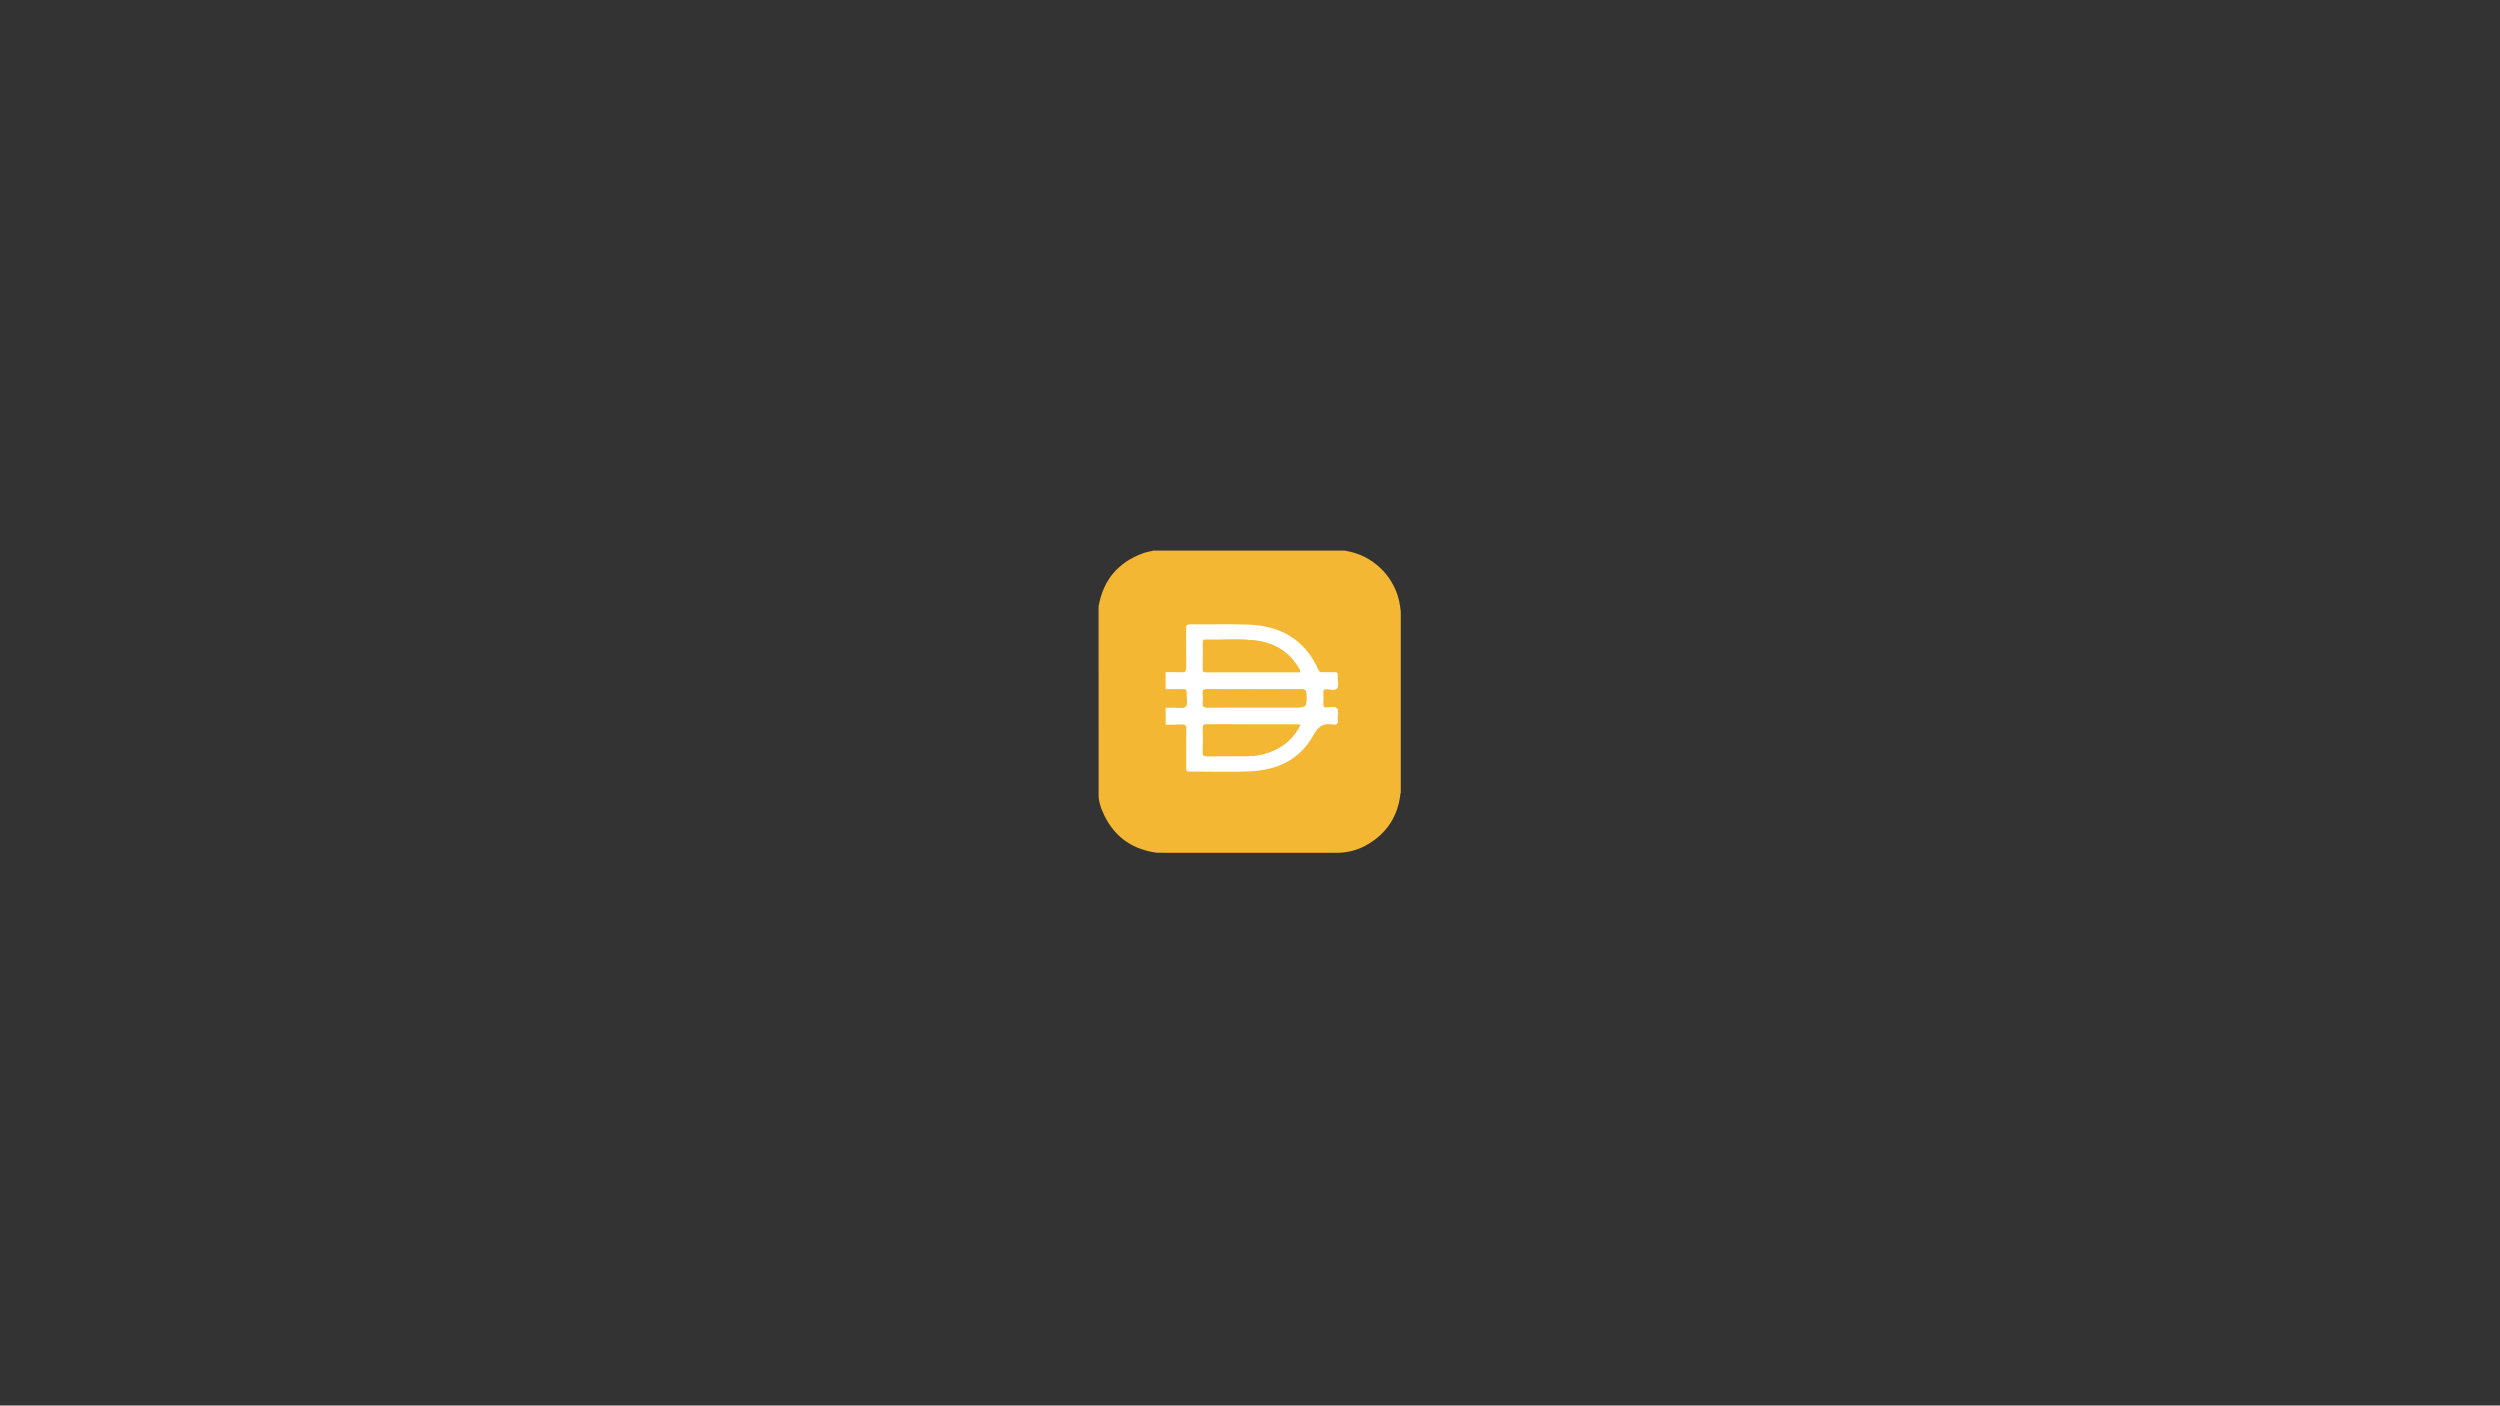 <?xml version="1.0" encoding="utf-8"?>
<!-- Generator: Adobe Illustrator 23.1.0, SVG Export Plug-In . SVG Version: 6.00 Build 0)  -->
<svg version="1.1" id="Layer_1" xmlns="http://www.w3.org/2000/svg" xmlns:xlink="http://www.w3.org/1999/xlink" x="0px" y="0px"
	 viewBox="0 0 1366 768" style="enable-background:new 0 0 1366 768;" xml:space="preserve">
<rect x="0" y="0" width="1366" height="768" fill="#333333" stroke="none"/>
<style type="text/css">
	.st0{fill:#F3B733;}
	.st1{fill:#6AC6B9;}
	.st2{fill:#FFFFFF;}
</style>
<g>
	<g>
		<path class="st0" d="M765.38,334.04c0,33.06,0,66.11,0,99.17c-0.19,0.13-0.14,0.33-0.16,0.51c-1.44,12.36-7.53,21.7-18.31,27.89
			c-5.11,2.94-10.66,4.37-16.63,4.36c-32.35-0.05-64.7-0.02-97.05-0.02c-0.65,0-1.29-0.02-1.93-0.12
			c-13.75-2.09-23.36-9.55-28.83-22.31c-1.23-2.87-2.18-5.89-2.19-9.03c-0.04-34.12-0.02-68.25-0.02-102.37
			c0-0.32-0.01-0.65,0.04-0.96c2.54-14.28,10.64-23.9,24.26-28.86c1.9-0.69,3.89-1.01,5.85-1.46c34.83,0,69.66,0,104.49,0
			c0.18,0.05,0.35,0.13,0.53,0.16c14.15,2.3,25.71,13.09,28.99,27.04C764.89,330,765.09,332.02,765.38,334.04z M647.99,354.35
			L647.99,354.35c-0.05-0.1-0.1-0.21-0.15-0.32l-0.01-0.01c-0.05-0.13-0.1-0.26-0.15-0.38c-0.5-0.73-0.77-1.58-1.14-2.38
			c-0.2-0.45-0.48-0.62-0.98-0.62c-2.47,0.04-4.94,0.02-7.41,0.04c-2.71,0.03-5.42,0.07-8.14,0.11c-0.39,0.01-0.73,0.08-0.93,0.48
			c-0.2,0.41-0.03,0.71,0.23,1.01c0.19,0.22,0.37,0.46,0.28,0.79c-1.71,0.36-2.69,1.39-3.05,3.11c-0.26,1.23,0.04,2.35,0.5,3.44
			c2.16,5.03,4.63,9.91,6.85,14.9c0.91,2.04,2.18,3.96,2.46,6.25c-0.83,0.01-1.66,0.03-2.49,0.03c-3.06,0-6.11,0.02-9.17-0.02
			c-0.72-0.01-0.95,0.22-0.89,0.92c0.05,0.61-0.01,1.23-0.02,1.85c-0.27,0.04-0.5,0.18-0.73,0.32c-1.56,0.98-1.92,2.56-1.96,4.19
			c-0.08,3.44-0.07,6.88-0.01,10.32c0.05,2.76,1.28,4.31,3.66,4.77c0.71,0.14,1.43,0.24,2.16,0.22c1.56-0.03,3.11-0.1,4.66-0.13
			c4.22-0.09,8.44-0.05,12.65-0.03c1.42,0.01,2.67,0.41,3.66,1.54c0.78,0.89,1.29,1.91,1.78,2.95c1.32,2.82,2.63,5.65,3.93,8.48
			c1.82,3.95,3.63,7.9,5.46,11.85c0.62,1.34,1.32,2.64,2.23,3.81c1.28,1.65,3.69,1.8,5.2,0.37c0.94-0.89,1.56-1.98,2.09-3.13
			c1.64-3.62,3.26-7.24,4.89-10.87c1.42-3.16,2.83-6.32,4.27-9.47c1-2.17,1.82-4.43,3.01-6.5c0.9-1.56,2.41-2.25,3.67-0.27
			c0.13,0.2,0.25,0.41,0.36,0.63c1.3,2.65,2.6,5.3,3.9,7.95c3.09,6.29,6.18,12.59,9.28,18.87c0.42,0.85,0.96,1.61,1.66,2.26
			c1.48,1.38,3.89,1.34,5.33-0.05c0.69-0.66,1.24-1.41,1.64-2.27c1.97-4.23,3.97-8.46,5.93-12.7c1.37-2.95,2.79-5.87,4.02-8.88
			c1.31-3.21,3.5-4.59,6.99-4.47c4.99,0.17,9.99,0.06,14.99,0.04c3.39-0.01,5.38-1.64,5.56-4.65c0.23-3.78,0.39-7.56,0.34-11.34
			c-0.02-1.4-0.37-2.77-1.62-3.5c-0.81-0.47-1.04-1.04-1.1-1.83c0.28-1.25,0.16-1.4-1.09-1.4c-3.29-0.01-6.58-0.02-9.87-0.03
			c-0.73-0.14-0.77-0.63-0.62-1.22c0.14-0.55,0.42-1.04,0.66-1.55c1.78-3.85,3.56-7.69,5.31-11.55c1.17-2.59,2.52-5.11,3.47-7.79
			c0.79-2.24,0.59-4.64-2.14-5.67c-0.31-0.12-0.49-0.31-0.56-0.63l0.01-0.05c0.05-0.08,0.09-0.17,0.14-0.25
			c-0.02-0.03-0.01-0.05,0.02-0.07c0.05-0.09,0.09-0.18,0.14-0.26c-0.05-0.38,0.66-1.06-0.39-1.07c-5.61-0.06-11.21-0.11-16.82-0.17
			c-0.34,0-0.54,0.09-0.69,0.4c-0.42,0.88-0.87,1.74-1.31,2.6c-0.07,0.13-0.13,0.25-0.2,0.38c-0.04,0.05-0.08,0.1-0.12,0.15
			c-0.34,0.04-0.59,0.21-0.78,0.5c-0.45,0.7-0.95,1.36-1.3,2.12c-1.95,4.24-3.91,8.47-5.86,12.71c-1.71,3.73-3.4,7.46-5.13,11.18
			c-0.51,1.09-0.92,2.23-1.72,3.17c-0.82,0.96-1.76,1.04-2.56,0.06c-0.44-0.54-0.77-1.16-1.15-1.74c-0.54-0.82-0.99-1.73-1.94-2.2
			c-0.5-0.96-1-1.93-1.51-2.89c-0.27-0.5-0.52-0.66-0.83,0c-0.22,0.48-0.51,0.92-0.77,1.38c-0.05,0.09-0.09,0.17-0.14,0.26
			l-0.02,0.06c-0.04,0.08-0.09,0.16-0.13,0.24c0.01,0.04,0,0.07-0.03,0.09c-0.04,0.07-0.08,0.14-0.11,0.22
			c0,0.03-0.01,0.06-0.04,0.07c-0.96,0.36-1.54-0.44-1.4-1.35c0.13-0.82,0.27-1.65,0.61-2.41c1.83-4.09,3.67-8.17,5.48-12.27
			c0.76-1.72,1.72-3.36,2.14-5.2c0.49-2.17-0.17-3.88-2.27-4.6c-0.24-0.08-0.45-0.17-0.51-0.45c0.04-0.5,0.34-0.89,0.53-1.33
			c0.23-0.54,0.24-0.85-0.5-0.85c-5.58,0.01-11.16,0.01-16.74,0c-0.38,0-0.56,0.13-0.72,0.47c-0.47,1.03-0.98,2.04-1.47,3.06
			c-0.04,0.12-0.09,0.24-0.13,0.36l0.01-0.01c-0.81,0.25-1.12,0.97-1.46,1.63c-1.18,2.3-2.11,4.7-3.14,7.06
			c-2.13,4.87-4.24,9.75-6.38,14.61c-0.79,1.79-1.41,3.67-2.52,5.3c-0.82,1.21-2.12,1.24-3.01,0.09c-0.5-0.64-0.82-1.38-1.16-2.12
			c-1.58-3.47-3.16-6.94-4.73-10.41c-1.49-3.28-2.95-6.56-4.46-9.83c-0.84-1.83-1.54-3.73-2.68-5.4c-0.24-0.35-0.45-0.74-0.95-0.79
			l0.01,0.01C648.14,354.56,648.14,354.42,647.99,354.35z"/>
		<path class="st1" d="M708.39,413.6c2.73-5.92,5.47-11.83,8.18-17.75c0.23-0.5,0.48-0.64,1.01-0.64
			c7.39,0.02,14.78,0.01,22.16,0.01c1.55,0,1.87-0.28,1.83-1.89c-0.04-1.48-0.04-2.95,0.03-4.43c0.11-2.44,0.2-4.88,0.29-7.33
			c0-0.05-0.03-0.1-0.04-0.15c-0.04,0.02-0.11,0.04-0.11,0.06c0,0.05,0.03,0.1,0.04,0.15c0.06,0.8,0.29,1.36,1.1,1.84
			c1.25,0.73,1.6,2.11,1.62,3.5c0.05,3.78-0.11,7.57-0.34,11.34c-0.18,3.01-2.17,4.64-5.56,4.65c-5,0.02-10,0.13-14.99-0.04
			c-3.49-0.12-5.69,1.26-6.99,4.47c-1.22,3.01-2.65,5.93-4.02,8.88c-1.96,4.24-3.96,8.46-5.93,12.7c-0.4,0.86-0.95,1.61-1.64,2.27
			c-1.45,1.4-3.85,1.43-5.33,0.05c-0.7-0.65-1.24-1.41-1.66-2.26c-3.1-6.29-6.19-12.58-9.28-18.87c-1.3-2.65-2.6-5.3-3.9-7.95
			c-0.11-0.22-0.23-0.42-0.36-0.63c-1.26-1.98-2.76-1.29-3.67,0.27c-1.2,2.07-2.02,4.33-3.01,6.5c-1.44,3.15-2.85,6.31-4.27,9.47
			c-1.63,3.62-3.25,7.25-4.89,10.87c-0.52,1.15-1.15,2.24-2.09,3.13c-1.51,1.43-3.92,1.28-5.2-0.37c-0.91-1.17-1.61-2.47-2.23-3.81
			c-1.83-3.95-3.64-7.9-5.46-11.85c-1.3-2.83-2.61-5.66-3.93-8.48c-0.49-1.04-1-2.06-1.78-2.95c-0.99-1.13-2.25-1.53-3.66-1.54
			c-4.22-0.02-8.44-0.06-12.65,0.03c-1.55,0.03-3.11,0.1-4.66,0.13c-0.73,0.02-1.45-0.08-2.16-0.22c-2.38-0.46-3.61-2-3.66-4.77
			c-0.06-3.44-0.07-6.88,0.01-10.32c0.04-1.63,0.4-3.22,1.96-4.19c0.23-0.14,0.45-0.29,0.73-0.32c0.01,3.71,0.04,7.41,0.01,11.12
			c-0.01,0.81,0.26,0.99,1.01,0.96c7.87-0.24,15.74-0.11,23.61-0.25c0.73-0.01,1.07,0.21,1.38,0.87
			c4.45,9.68,8.93,19.34,13.39,29.01c0.26,0.55,0.72,0.58,1.18,0.66c0.5,0.09,0.53-0.37,0.66-0.66c3.25-7.17,6.5-14.34,9.73-21.53
			c3.99-8.89,7.96-17.8,11.95-26.69c3.05-6.8,6.11-13.59,9.18-20.38c0.58-1.29,1.19-2.57,1.79-3.86c0.05,0.28,0.26,0.37,0.51,0.45
			c2.1,0.72,2.76,2.43,2.27,4.6c-0.42,1.84-1.38,3.49-2.14,5.2c-1.81,4.1-3.65,8.18-5.48,12.27c-0.34,0.77-0.48,1.59-0.61,2.41
			c-0.14,0.9,0.44,1.71,1.4,1.35c-1.54,2.77-2.89,5.65-4.43,8.43c-1.02,1.85-1.98,3.74-2.93,5.64c-0.21,0.42-0.06,0.77,0.12,1.14
			c2.35,4.8,4.69,9.59,7.03,14.4c2.62,5.38,5.24,10.77,7.87,16.15"/>
		<path class="st1" d="M730.83,380.19c-2.3,0-4.6,0-7.02,0c0.41-0.91,0.78-1.75,1.17-2.59c3.88-8.4,7.75-16.79,11.63-25.19
			c0.1-0.22,0.22-0.43,0.33-0.64c0.07,0.32,0.25,0.51,0.56,0.63c2.73,1.04,2.93,3.43,2.14,5.67c-0.95,2.68-2.29,5.2-3.47,7.79
			c-1.75,3.86-3.53,7.71-5.31,11.55c-0.24,0.51-0.52,1-0.66,1.55C730.06,379.57,730.1,380.06,730.83,380.19z"/>
		<path class="st1" d="M629.68,352.65c4.57,9.09,8.6,18.43,13.01,27.71c-2.18,0-4.21,0-6.25,0c-0.28-2.3-1.55-4.21-2.46-6.25
			c-2.23-4.99-4.69-9.88-6.85-14.9c-0.47-1.09-0.76-2.21-0.5-3.44C626.99,354.04,627.97,353.01,629.68,352.65z"/>
		<path class="st1" d="M678.73,354.1c-0.86,2.53-2.05,4.93-3.1,7.38c-3.73,8.64-7.49,17.26-11.24,25.88
			c-0.17,0.39-0.35,0.77-0.59,1.28c-0.7-1.53-1.36-2.94-1.99-4.38c-1.56-3.57-3.17-7.13-4.8-10.67c-2.92-6.33-5.78-12.69-8.66-19.03
			c-0.04-0.1-0.07-0.2-0.1-0.3c0.5,0.04,0.71,0.43,0.95,0.79c1.14,1.68,1.84,3.58,2.68,5.4c1.51,3.27,2.97,6.55,4.46,9.83
			c1.57,3.47,3.15,6.94,4.73,10.41c0.33,0.73,0.66,1.47,1.16,2.12c0.89,1.15,2.19,1.12,3.01-0.09c1.11-1.64,1.73-3.51,2.52-5.3
			c2.14-4.87,4.26-9.74,6.38-14.61c1.03-2.36,1.96-4.77,3.14-7.06C677.62,355.07,677.93,354.35,678.73,354.1z"/>
		<path class="st1" d="M717.73,353.44c-0.79,2.4-1.96,4.64-3,6.93c-4.03,8.8-8.07,17.59-12.11,26.38c-0.31,0.67-0.66,1.32-1.05,2.11
			c-0.64-1.35-1.22-2.57-1.79-3.8c-0.88-1.91-1.74-3.84-2.48-5.81c0.95,0.46,1.4,1.37,1.94,2.2c0.38,0.58,0.71,1.21,1.15,1.74
			c0.8,0.98,1.74,0.9,2.56-0.06c0.8-0.94,1.21-2.08,1.72-3.17c1.73-3.72,3.42-7.46,5.13-11.18c1.95-4.24,3.91-8.47,5.86-12.71
			c0.35-0.76,0.85-1.42,1.3-2.12C717.14,353.65,717.39,353.48,717.73,353.44z"/>
		<path class="st1" d="M718.05,352.91c-0.01,0.16,0.08,0.37-0.2,0.38C717.92,353.17,717.99,353.04,718.05,352.91z"/>
		<path class="st1" d="M647.92,353.6c-0.05-0.13-0.1-0.26-0.15-0.38C647.82,353.34,647.87,353.47,647.92,353.6z"/>
		<path class="st1" d="M648.09,353.94c-0.05-0.11-0.11-0.22-0.16-0.33C647.98,353.72,648.04,353.83,648.09,353.94z"/>
		<path class="st1" d="M678.86,353.76c0.01,0.14,0.05,0.29-0.13,0.36C678.77,353.99,678.81,353.87,678.86,353.76z"/>
		<path class="st1" d="M648.25,354.27c-0.05-0.11-0.11-0.22-0.16-0.34C648.23,354,648.23,354.14,648.25,354.27z"/>
		<path class="st1" d="M737.12,351.41c0.05-0.09,0.09-0.18,0.14-0.26C737.21,351.23,737.17,351.32,737.12,351.41z"/>
		<path class="st1" d="M736.96,351.73c0.05-0.08,0.09-0.17,0.14-0.25C737.05,351.56,737,351.64,736.96,351.73z"/>
		<path class="st1" d="M694.18,377.74c-0.05,0.09-0.09,0.18-0.14,0.26C694.09,377.92,694.14,377.83,694.18,377.74z"/>
		<path class="st1" d="M694.02,378.07c-0.04,0.08-0.09,0.16-0.13,0.25C693.93,378.23,693.98,378.15,694.02,378.07z"/>
		<path class="st1" d="M693.85,378.4c-0.04,0.07-0.08,0.15-0.11,0.22C693.78,378.54,693.82,378.47,693.85,378.4z"/>
	</g>
	<rect x="617.75" y="331.91" class="st0" width="130.14" height="103"/>
</g>
<g>
	<path class="st0" d="M638.97,435.2c-1.79,0-2.16-0.35-2.14-2.14c0.1-12.35,0.05-24.71,0.05-37.06c2.87-0.04,5.75,0.02,8.61-0.16
		c2.03-0.13,2.71,0.5,2.67,2.6c-0.13,6.96-0.04,13.92-0.06,20.88c0,1.29-0.1,2.31,1.81,2.3c11.4-0.1,22.83,0.38,34.2-0.23
		c14.39-0.77,26.43-6.8,33.53-19.73c2.67-4.85,5.41-6.72,10.5-5.78c2.36,0.44,3.11-0.61,2.81-2.86c-0.26-2.05,0.84-4.64-0.45-6.04
		c-1.21-1.32-3.79-0.4-5.76-0.41c-1.43,0-1.76-0.54-1.69-1.86c0.11-2.08,0.12-4.16,0.02-6.24c-0.06-1.31,0.25-1.85,1.68-1.85
		c1.97,0,4.56,0.91,5.76-0.41c1.27-1.4,0.27-3.99,0.41-6.05c0.02-0.35-0.04-0.7,0.01-1.04c0.23-1.56-0.55-1.91-1.96-1.85
		c-2.17,0.09-4.35-0.02-6.53,0.04c-1.1,0.03-1.65-0.34-2.12-1.41c-7.42-16.62-20.88-24.06-38.48-24.64
		c-10.43-0.35-20.89-0.01-31.34-0.12c-2-0.02-2.49,0.56-2.46,2.48c0.11,7.04-0.04,14.09,0.09,21.14c0.04,2.12-0.66,2.68-2.66,2.57
		c-2.86-0.15-5.74-0.04-8.62-0.04c0-13.92,0-27.84,0-41.76"/>
	<path class="st2" d="M636.88,367.29c2.87,0,5.75-0.12,8.62,0.04c2,0.11,2.7-0.45,2.66-2.57c-0.13-7.04,0.02-14.09-0.09-21.14
		c-0.03-1.92,0.46-2.5,2.46-2.48c10.45,0.11,20.9-0.23,31.34,0.12c17.61,0.59,31.07,8.02,38.48,24.64c0.48,1.07,1.02,1.44,2.12,1.41
		c2.17-0.06,4.36,0.05,6.53-0.04c1.4-0.06,2.18,0.29,1.96,1.85c-0.05,0.34,0.01,0.7-0.01,1.04c-0.14,2.06,0.86,4.65-0.41,6.05
		c-1.2,1.32-3.79,0.41-5.76,0.41c-1.44,0-1.75,0.54-1.68,1.85c0.1,2.08,0.09,4.16-0.02,6.24c-0.07,1.32,0.27,1.86,1.69,1.86
		c1.97,0.01,4.55-0.91,5.76,0.41c1.29,1.4,0.18,4,0.45,6.04c0.29,2.26-0.45,3.3-2.81,2.86c-5.1-0.94-7.83,0.93-10.5,5.78
		c-7.11,12.93-19.14,18.96-33.53,19.73c-11.37,0.61-22.8,0.12-34.2,0.23c-1.92,0.02-1.82-1.01-1.81-2.3
		c0.02-6.96-0.07-13.92,0.06-20.88c0.04-2.1-0.64-2.73-2.67-2.6c-2.86,0.18-5.74,0.12-8.61,0.16c0-3.13,0-6.26,0-9.4
		c1.3-0.02,2.6,0,3.9-0.08c2.4-0.16,5.55,1.08,6.99-0.5c1.52-1.66,0.27-4.81,0.49-7.29c0.14-1.55-0.37-2.17-2.02-2.11
		c-3.12,0.12-6.24,0.05-9.37,0.07C636.88,373.55,636.88,370.42,636.88,367.29z M710.36,367.28c0.07-1.13-0.44-1.75-0.83-2.4
		c-5.26-8.71-13.1-13.53-23.05-14.83c-9.18-1.2-18.43-0.26-27.64-0.53c-1.3-0.04-1.61,0.49-1.6,1.68c0.05,4.78,0.07,9.57-0.01,14.35
		c-0.02,1.4,0.47,1.76,1.8,1.75C676.08,367.27,693.14,367.28,710.36,367.28z M710.51,396.13c-0.52-0.14-0.68-0.22-0.85-0.22
		c-16.86-0.01-33.71,0-50.57-0.06c-1.54,0-1.89,0.57-1.87,1.98c0.07,4.34,0.15,8.69-0.03,13.02c-0.08,2.08,0.7,2.4,2.54,2.38
		c7.12-0.1,14.25-0.02,21.37-0.05c4.29-0.02,8.48-0.68,12.51-2.16C701.07,408.29,706.8,403.56,710.51,396.13z M685.19,386.53
		c7.22,0,14.43,0,21.65,0c7.2,0,7.11,0,6.94-7.2c-0.05-2.14-0.65-2.74-2.82-2.73c-17.04,0.09-34.08,0.08-51.12,0.01
		c-1.94-0.01-2.9,0.34-2.64,2.52c0.19,1.63,0.16,3.31,0.01,4.94c-0.18,1.92,0.41,2.53,2.42,2.5
		C668.15,386.46,676.67,386.53,685.19,386.53z"/>
	<path class="st0" d="M636.88,376.68c3.12-0.01,6.25,0.06,9.37-0.07c1.65-0.06,2.15,0.56,2.02,2.11c-0.22,2.48,1.02,5.63-0.49,7.29
		c-1.44,1.58-4.6,0.35-6.99,0.5c-1.3,0.09-2.6,0.06-3.9,0.08C636.88,383.3,636.88,379.99,636.88,376.68z"/>
	<path class="st0" d="M710.36,367.28c-17.22,0-34.27-0.01-51.33,0.02c-1.34,0-1.83-0.35-1.8-1.75c0.08-4.78,0.06-9.57,0.01-14.35
		c-0.01-1.19,0.3-1.72,1.6-1.68c9.21,0.27,18.46-0.66,27.64,0.53c9.95,1.3,17.8,6.12,23.05,14.83
		C709.92,365.53,710.42,366.16,710.36,367.28z"/>
	<path class="st0" d="M710.51,396.13c-3.71,7.42-9.44,12.16-16.89,14.89c-4.02,1.48-8.22,2.14-12.51,2.16
		c-7.12,0.03-14.25-0.05-21.37,0.05c-1.84,0.03-2.62-0.3-2.54-2.38c0.17-4.33,0.1-8.68,0.03-13.02c-0.02-1.41,0.33-1.98,1.87-1.98
		c16.86,0.05,33.71,0.04,50.57,0.06C709.83,395.91,710,395.99,710.51,396.13z"/>
	<path class="st0" d="M685.19,386.53c-8.52,0-17.04-0.07-25.56,0.05c-2.01,0.03-2.6-0.59-2.42-2.5c0.16-1.64,0.19-3.32-0.01-4.94
		c-0.26-2.18,0.7-2.53,2.64-2.52c17.04,0.07,34.08,0.08,51.12-0.01c2.17-0.01,2.77,0.6,2.82,2.73c0.17,7.2,0.25,7.2-6.94,7.2
		C699.62,386.53,692.41,386.53,685.19,386.53z"/>
</g>
</svg>
